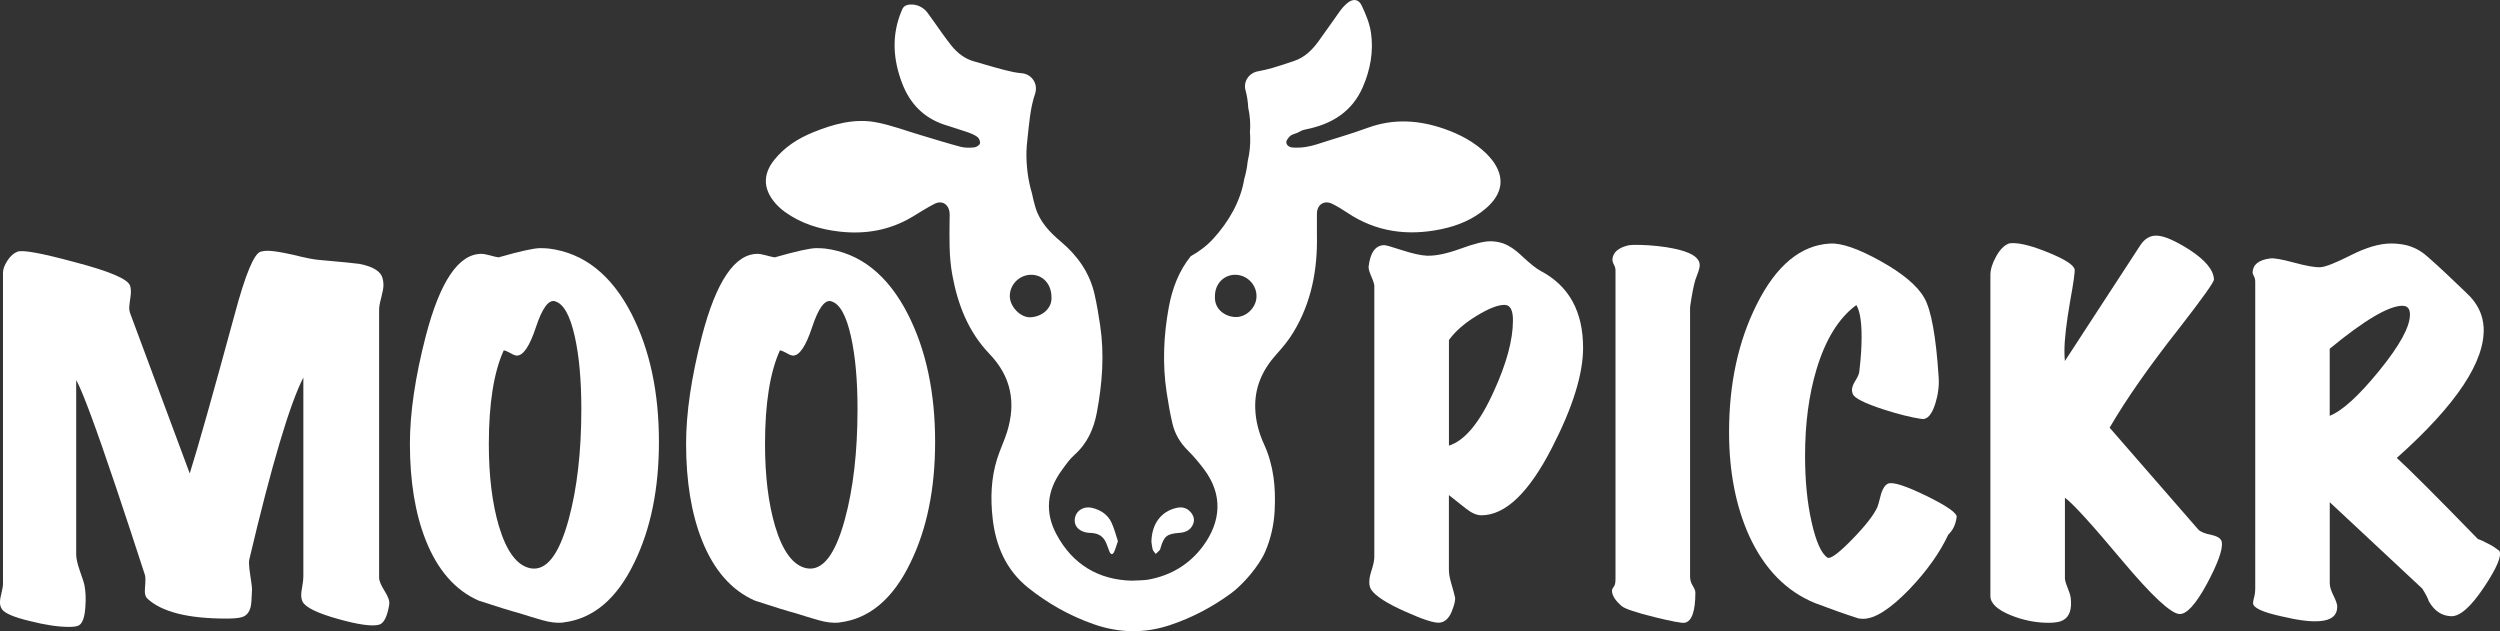 <?xml version="1.0" encoding="UTF-8"?>
<svg id="Laag_1" data-name="Laag 1" xmlns="http://www.w3.org/2000/svg" viewBox="0 0 528.35 133.4">
  <rect x="0" y="0" width="528.35" height="133.4" fill="#333333" stroke="none"/>
  <defs>
    <style>
      .cls-1 {
        fill: #fff;
      }
    </style>
  </defs>
  <g>
    <path class="cls-1" d="m325.68,57.3c5.93,3.15,8.89,8.56,8.89,16.21,0,5.56-2.19,12.6-6.58,21.12-4.88,9.51-9.85,14.27-14.92,14.27-.99,0-2.08-.48-3.29-1.44-1.21-.96-2.39-1.9-3.57-2.83v15.75c0,.8.15,1.73.46,2.78.43,1.48.71,2.5.83,3.06.12.56-.11,1.56-.69,3.01-.59,1.45-1.44,2.24-2.55,2.36-1.11.12-3.52-.65-7.23-2.32-3.89-1.73-6.3-3.27-7.23-4.63-.55-.86-.55-2.16,0-3.89.43-1.3.65-2.32.65-3.06v-57.26c0-.37-.22-1.05-.65-2.04-.43-.99-.62-1.7-.55-2.13.37-2.96,1.48-4.45,3.33-4.45.31,0,1.56.36,3.75,1.07,2.19.71,3.94,1.1,5.24,1.16,1.85.06,4.21-.43,7.09-1.48,2.87-1.05,4.96-1.57,6.25-1.57.74,0,1.48.09,2.22.28,1.42.37,2.9,1.3,4.45,2.78,1.85,1.73,3.21,2.81,4.08,3.24Zm-7.69,7.13c-1.42,0-3.4.77-5.93,2.32-2.53,1.54-4.48,3.24-5.84,5.1v22.33c3.34-1.05,6.49-4.85,9.45-11.4,2.72-5.93,4.08-10.96,4.08-15.1,0-2.16-.59-3.24-1.76-3.24Z"/>
    <path class="cls-1" d="m359.22,56.01c0,.43-.14,1.02-.42,1.76-.28.74-.45,1.21-.51,1.39-.37,1.24-.74,3.15-1.11,5.74v56.89c0,.74.18,1.41.56,1.99.37.59.56,1.07.56,1.44,0,3.95-.74,6.08-2.23,6.39-.55.12-2.72-.28-6.49-1.21-3.95-.99-6.24-1.76-6.86-2.32-1.36-1.17-2.04-2.25-2.04-3.24,0-.25.12-.52.37-.83.25-.31.37-.83.37-1.58V57.12c0-.37-.11-.76-.32-1.16-.22-.4-.33-.79-.33-1.16.12-1.48,1.27-2.47,3.43-2.96.68-.12,2.1-.12,4.26,0,2.65.19,4.88.53,6.67,1.02,2.72.74,4.08,1.79,4.08,3.15Z"/>
    <path class="cls-1" d="m413.51,109.28c-.18,1.54-.77,2.78-1.76,3.71-1.79,3.83-4.54,7.69-8.25,11.58-4.02,4.14-7.26,6.21-9.73,6.21-.37,0-.71-.03-1.02-.09-2.72-.87-5.78-1.95-9.17-3.24-6.05-2.47-10.69-7.2-13.9-14.18-2.84-6.3-4.26-13.62-4.26-21.96,0-10.19,1.94-19.18,5.84-26.96,4.14-8.28,9.33-12.57,15.57-12.88,2.41-.12,5.94,1.11,10.61,3.71,4.66,2.59,7.74,5.17,9.22,7.74,1.48,2.56,2.5,8.17,3.06,16.82.12,1.85-.13,3.74-.74,5.65-.74,2.29-1.7,3.34-2.87,3.15-2.16-.31-4.88-.99-8.15-2.04-3.95-1.3-6.09-2.38-6.39-3.24-.13-.31-.18-.59-.18-.83,0-.56.26-1.25.79-2.08.52-.83.79-1.53.79-2.08.31-2.53.46-4.91.46-7.13,0-3.21-.37-5.43-1.11-6.67-3.71,2.72-6.52,7.26-8.43,13.62-1.61,5.37-2.41,11.46-2.41,18.25,0,5.25.46,9.93,1.39,14.04.93,4.11,2.04,6.59,3.33,7.46.62.37,2.33-.88,5.14-3.75s4.62-5.17,5.42-6.9c.06-.06.34-1.05.83-2.96.37-1.11.86-1.79,1.48-2.04,1.05-.37,3.75.51,8.11,2.64,4.35,2.13,6.47,3.63,6.35,4.49Z"/>
    <path class="cls-1" d="m469.57,114.66c.18,1.54-.87,4.45-3.15,8.71-2.41,4.45-4.39,6.58-5.93,6.39-1.85-.25-5.78-3.92-11.77-11.03-6.67-7.97-10.78-12.48-12.32-13.53v17.05c0,.37.18,1.02.56,1.95.37.93.59,1.61.65,2.04.31,2.47-.22,4.08-1.58,4.82-.62.37-1.64.56-3.06.56-2.72,0-5.37-.53-7.97-1.58-2.9-1.17-4.35-2.53-4.35-4.08V58.14c0-1.17.4-2.49,1.21-3.94.8-1.45,1.7-2.36,2.69-2.73.18-.06.46-.09.83-.09,1.79,0,4.34.68,7.64,2.04,3.3,1.36,5.11,2.5,5.42,3.43.12.43-.18,2.69-.93,6.76-.8,4.63-1.21,8.15-1.21,10.56,0,.8.03,1.51.09,2.13l15.94-24.46c.93-1.42,2.1-2.1,3.52-2.04,1.54.06,3.83,1.05,6.86,2.97,3.4,2.22,5.13,4.32,5.19,6.3,0,.56-2.47,4.02-7.41,10.38-6.24,7.91-11.12,14.89-14.64,20.94l18.72,21.5c.43.49,1.42.9,2.96,1.2,1.3.31,1.98.83,2.04,1.58Z"/>
    <path class="cls-1" d="m528.22,116.42c.55,1.05-.54,3.63-3.29,7.74-2.75,4.11-5.05,6.13-6.9,6.07-1.98-.06-3.55-1.11-4.72-3.15-.18-.62-.65-1.51-1.39-2.69l-19.55-18.25v17.14c0,.68.26,1.54.79,2.6.52,1.05.79,1.82.79,2.32,0,1.85-1.21,2.87-3.61,3.06-1.85.19-4.6-.15-8.25-1.02-3.95-.87-5.93-1.79-5.93-2.78,0-.31.08-.73.23-1.25.15-.52.23-1.19.23-1.99V59.53c0-.43-.09-.82-.28-1.16-.18-.34-.28-.6-.28-.79.06-1.67,1.3-2.65,3.71-2.96.74-.12,2.42.17,5.05.88,2.62.71,4.49,1.04,5.6.97,1.05-.06,3.2-.91,6.44-2.55,3.24-1.64,6.07-2.46,8.48-2.46.93,0,1.88.09,2.87.28,1.73.37,3.3,1.17,4.72,2.41,1.42,1.24,2.78,2.47,4.08,3.71,3.4,3.21,5.16,4.91,5.28,5.1,1.61,1.85,2.47,3.92,2.6,6.21.37,7.17-5.74,16.37-18.35,27.61,2.59,2.35,8.31,8.06,17.14,17.14.56.18,1.36.56,2.41,1.11.62.31,1.33.77,2.13,1.39Zm-20.48-51.8c-2.9,0-8.03,3.03-15.38,9.08v14.18c2.65-1.05,6.15-4.23,10.47-9.54,4.32-5.31,6.49-9.26,6.49-11.86,0-1.24-.53-1.85-1.57-1.85Z"/>
  </g>
  <path class="cls-1" d="m315.24,33.71c-.36-.45-.74-.89-1.15-1.29-2.54-2.44-5.56-4.04-8.86-5.19-5.4-1.88-10.76-2.21-16.23-.2-3.47,1.28-7.05,2.28-10.57,3.43-1.69.55-3.41.84-5.19.72-.75-.05-1.32-.42-1.39-1.07-.04-.41.39-.93.73-1.29.44-.46,1.33-.59,1.72-.81.49-.28,1-.54,1.55-.64,5.74-1.11,9.97-3.86,12.2-9.04,1.58-3.68,2.26-7.51,1.69-11.43-.29-1.98-1.1-3.93-1.97-5.75-.66-1.41-1.92-1.48-3.11-.43-.55.48-1.06,1.04-1.48,1.63-1.56,2.15-3.04,4.36-4.61,6.49-1.31,1.77-2.86,3.29-5.01,4.02-1.54.52-3.08,1.05-4.65,1.5-1.02.29-2.04.53-3.05.71-1.86.33-3.13,2.13-2.64,3.96.33,1.2.52,2.44.58,3.72.39,1.75.51,3.49.36,5.24.02.24.04.49.05.73.08,1.84-.11,3.65-.52,5.38-.13,1.27-.37,2.52-.73,3.73-.77,4.73-3.33,9.11-6.54,12.61-1.39,1.52-3.01,2.74-4.77,3.71-2.48,3.09-3.9,6.76-4.64,10.8-1.1,5.99-1.36,12.01-.44,18.05.33,2.21.72,4.41,1.23,6.58.52,2.18,1.65,4.05,3.27,5.65,1.24,1.23,2.38,2.6,3.43,4,3.98,5.32,3.56,11-.23,16.15-2.84,3.85-6.75,6.21-11.47,7.1-1.06.2-2.16.15-3.62.24-6.95-.17-12.48-3.37-15.92-9.82-2.47-4.63-2-9.2,1.09-13.45.84-1.16,1.68-2.39,2.74-3.33,2.73-2.43,4.08-5.52,4.73-8.99,1.14-6.1,1.61-12.24.68-18.42-.33-2.18-.68-4.35-1.17-6.5-1.03-4.54-3.57-8.14-7.1-11.12-2.35-1.98-4.47-4.18-5.38-7.21-.3-1-.56-2.02-.76-3.04-.84-2.8-1.21-5.78-1.16-8.77.01-.86.11-1.71.2-2.56.36-3.23.58-6.72,1.67-9.83,0-.02,0-.03.01-.05.56-2-.8-3.98-2.87-4.15-.6-.05-1.21-.14-1.82-.26-2.77-.58-5.48-1.47-8.21-2.23-2.03-.56-3.59-1.79-4.88-3.4-.66-.82-1.28-1.68-1.9-2.53-1.05-1.45-2.04-2.95-3.12-4.38-.84-1.13-2.19-1.79-3.59-1.72-1.44.07-1.64.77-1.91,1.42-2.13,5.13-1.77,10.24.19,15.32,1.63,4.2,4.49,7.17,8.81,8.63,1.6.54,3.23,1,4.83,1.56.78.27,1.58.58,2.23,1.06.35.26.65.98.54,1.37-.11.38-.76.79-1.21.83-.94.09-1.95.12-2.86-.12-2.84-.75-5.64-1.64-8.45-2.47-3.15-.93-6.26-2.12-9.47-2.72-4.64-.86-9.08.42-13.36,2.16-3.12,1.27-5.91,3.07-8.06,5.71-2.69,3.3-2.44,6.67.76,9.88.44.44.93.84,1.44,1.21,3.43,2.46,7.33,3.66,11.48,4.14,5.48.63,10.64-.26,15.41-3.1,1.56-.93,3.09-1.94,4.71-2.76,1.62-.82,3.04.11,3.19,1.96.04.44,0,.9,0,1.34-.04,3.93-.14,7.86.58,11.77,1.16,6.26,3.38,11.99,7.86,16.66,4.57,4.76,5.64,10.3,3.7,16.49-.6,1.92-1.49,3.74-2.09,5.66-1.29,4.1-1.43,8.32-.96,12.54.64,5.83,2.84,10.97,7.52,14.72,4.14,3.31,8.73,5.9,13.76,7.67,5.41,1.91,10.81,2.03,16.26.2,4.64-1.55,8.89-3.81,12.8-6.66,2.63-1.92,5.96-5.82,7.26-8.81,1.21-2.8,1.86-5.73,2.01-8.77.25-4.81-.2-9.52-2.25-13.97-1.08-2.35-1.74-4.82-1.85-7.4-.2-4.51,1.47-8.27,4.46-11.59,1.31-1.45,2.56-2.95,3.57-4.62,3.86-6.35,5.16-13.36,5-20.65,0-1.5-.02-3.01,0-4.51.03-1.87,1.54-2.86,3.2-2.05,1.09.53,2.13,1.17,3.14,1.84,6.15,4.15,12.88,5.02,20.01,3.52,3.46-.73,6.67-2.06,9.37-4.39,3.57-3.07,4.14-6.61,1.2-10.35Zm-97.34,33.34c-2.19.18-4.51-2.25-4.49-4.51.02-2.47,2.08-4.49,4.57-4.47,2.45.02,4.24,2.01,4.24,4.73.15,2.12-1.67,4.04-4.32,4.25Zm43.13-.04c-1.98-.1-4.47-1.54-4.26-4.47,0-2.53,1.85-4.46,4.26-4.47,2.52,0,4.58,2.1,4.52,4.62-.05,2.33-2.19,4.43-4.53,4.31Z"/>
  <path class="cls-1" d="m243.34,114.47c.08-3.76,2.04-6.41,5.34-7.14,1.15-.25,2.16-.01,2.95.9.62.72.9,1.56.54,2.49-.5,1.28-1.57,1.8-2.86,1.89-2.69.2-3.3.67-4.04,3.2-.04.15-.07.33-.17.44-.27.29-.57.55-.85.82-.21-.3-.51-.57-.62-.9-.17-.54-.2-1.13-.29-1.69Z"/>
  <path class="cls-1" d="m236.26,114.36c-.3.88-.49,1.61-.81,2.29-.31.66-.71.56-.98-.08-.21-.5-.38-1.01-.57-1.52-.57-1.58-1.61-2.33-3.3-2.42-.32-.02-.64-.02-.95-.08-1.83-.35-2.78-1.56-2.47-3.12.31-1.57,1.89-2.52,3.62-2.1,1.79.43,3.28,1.39,4.08,3.06.61,1.27.94,2.68,1.38,3.99Z"/>
  <g>
    <path class="cls-1" d="m82.28,127.69c-.43,2.65-1.17,4.11-2.23,4.35-1.48.37-4.32-.03-8.52-1.2-4.45-1.24-6.98-2.47-7.6-3.71-.18-.43-.28-.89-.28-1.39,0-.37.08-.97.23-1.81.15-.83.23-1.53.23-2.08v-42.07c-2.9,5.68-6.7,18.47-11.4,38.36-.06.25-.09.53-.09.83,0,.62.11,1.61.32,2.96.22,1.36.32,2.22.32,2.59-.06,1.92-.15,3.15-.28,3.71-.31,1.24-.96,1.98-1.95,2.22-.62.18-1.7.28-3.24.28-8.03,0-13.56-1.39-16.59-4.17-.49-.43-.68-1.2-.56-2.32.12-1.36.12-2.25,0-2.69-2.29-7.04-4.32-13.22-6.11-18.53-4.32-12.85-7.13-20.41-8.43-22.7v36.88c0,.8.25,1.92.74,3.34.62,1.73.96,2.81,1.02,3.24.24,1.24.31,2.72.18,4.45-.13,2.1-.56,3.4-1.3,3.89-.37.25-1.08.37-2.13.37-2.29,0-5-.4-8.15-1.2-3.4-.8-5.41-1.64-6.02-2.5-.31-.43-.46-.96-.46-1.57,0-.37.11-.99.32-1.85.22-.86.33-1.54.33-2.04V57.64c0-.74.31-1.59.93-2.55.62-.96,1.33-1.59,2.13-1.9,1.05-.43,5.1.31,12.14,2.22,7.35,1.92,11.24,3.58,11.67,5,.18.56.22,1.3.09,2.22-.18,1.3-.28,2.07-.28,2.32,0,.56.09,1.05.28,1.48l12.51,33.63c1.73-5.5,4.88-16.65,9.45-33.45,2.29-8.58,4.14-13.06,5.56-13.43.43-.12.93-.18,1.48-.18,1.05,0,2.81.28,5.28.83,2.72.68,4.6,1.05,5.65,1.11,4.88.43,7.69.71,8.43.83,2.9.56,4.54,1.58,4.91,3.06.12.43.18.9.18,1.39,0,.62-.16,1.5-.46,2.64-.31,1.14-.46,1.99-.46,2.55v56.71c0,.62.39,1.54,1.16,2.78.77,1.24,1.1,2.16.97,2.78Z"/>
    <path class="cls-1" d="m118.97,131.58c-1.3.12-2.75-.05-4.35-.51-1.61-.46-3.18-.94-4.73-1.44-1.85-.49-4.76-1.39-8.71-2.69-4.94-2.16-8.68-6.42-11.21-12.79-2.22-5.62-3.34-12.42-3.34-20.38,0-6.49,1.11-14.05,3.34-22.7,3.02-11.61,6.95-17.42,11.77-17.42.43,0,1.03.11,1.81.32.77.22,1.37.36,1.81.42,4.57-1.3,7.5-1.95,8.8-1.95.62,0,1.24.03,1.85.09,7.41.93,13.25,5.56,17.51,13.9,3.83,7.54,5.74,16.52,5.74,26.96,0,9.88-1.73,18.38-5.19,25.48-3.71,7.72-8.74,11.95-15.1,12.69Zm-1.67-67.92c-1.36-.37-2.7,1.45-4.03,5.47-1.33,4.02-2.67,6.02-4.03,6.02-.31,0-.76-.17-1.34-.51-.59-.34-1.07-.54-1.44-.6-2.1,4.63-3.15,11.24-3.15,19.83,0,6.73.71,12.51,2.13,17.33,1.61,5.37,3.83,8.34,6.67,8.9,3.34.62,6.02-2.81,8.06-10.28,1.79-6.55,2.69-14.33,2.69-23.35,0-6.12-.46-11.24-1.39-15.38-.99-4.45-2.38-6.92-4.17-7.41Z"/>
    <path class="cls-1" d="m177.34,131.58c-1.3.12-2.75-.05-4.35-.51-1.61-.46-3.18-.94-4.73-1.44-1.85-.49-4.76-1.39-8.71-2.69-4.94-2.16-8.68-6.42-11.21-12.79-2.22-5.62-3.34-12.42-3.34-20.38,0-6.49,1.11-14.05,3.34-22.7,3.02-11.61,6.95-17.42,11.77-17.42.43,0,1.03.11,1.81.32.77.22,1.37.36,1.81.42,4.57-1.3,7.5-1.95,8.8-1.95.62,0,1.24.03,1.85.09,7.41.93,13.25,5.56,17.51,13.9,3.83,7.54,5.74,16.52,5.74,26.96,0,9.88-1.73,18.38-5.19,25.48-3.71,7.72-8.74,11.95-15.1,12.69Zm-1.67-67.92c-1.36-.37-2.7,1.45-4.03,5.47-1.33,4.02-2.67,6.02-4.03,6.02-.31,0-.76-.17-1.34-.51-.59-.34-1.07-.54-1.44-.6-2.1,4.63-3.15,11.24-3.15,19.83,0,6.73.71,12.51,2.13,17.33,1.61,5.37,3.83,8.34,6.67,8.9,3.34.62,6.02-2.81,8.06-10.28,1.79-6.55,2.69-14.33,2.69-23.35,0-6.12-.46-11.24-1.39-15.38-.99-4.45-2.38-6.92-4.17-7.41Z"/>
  </g>
</svg>